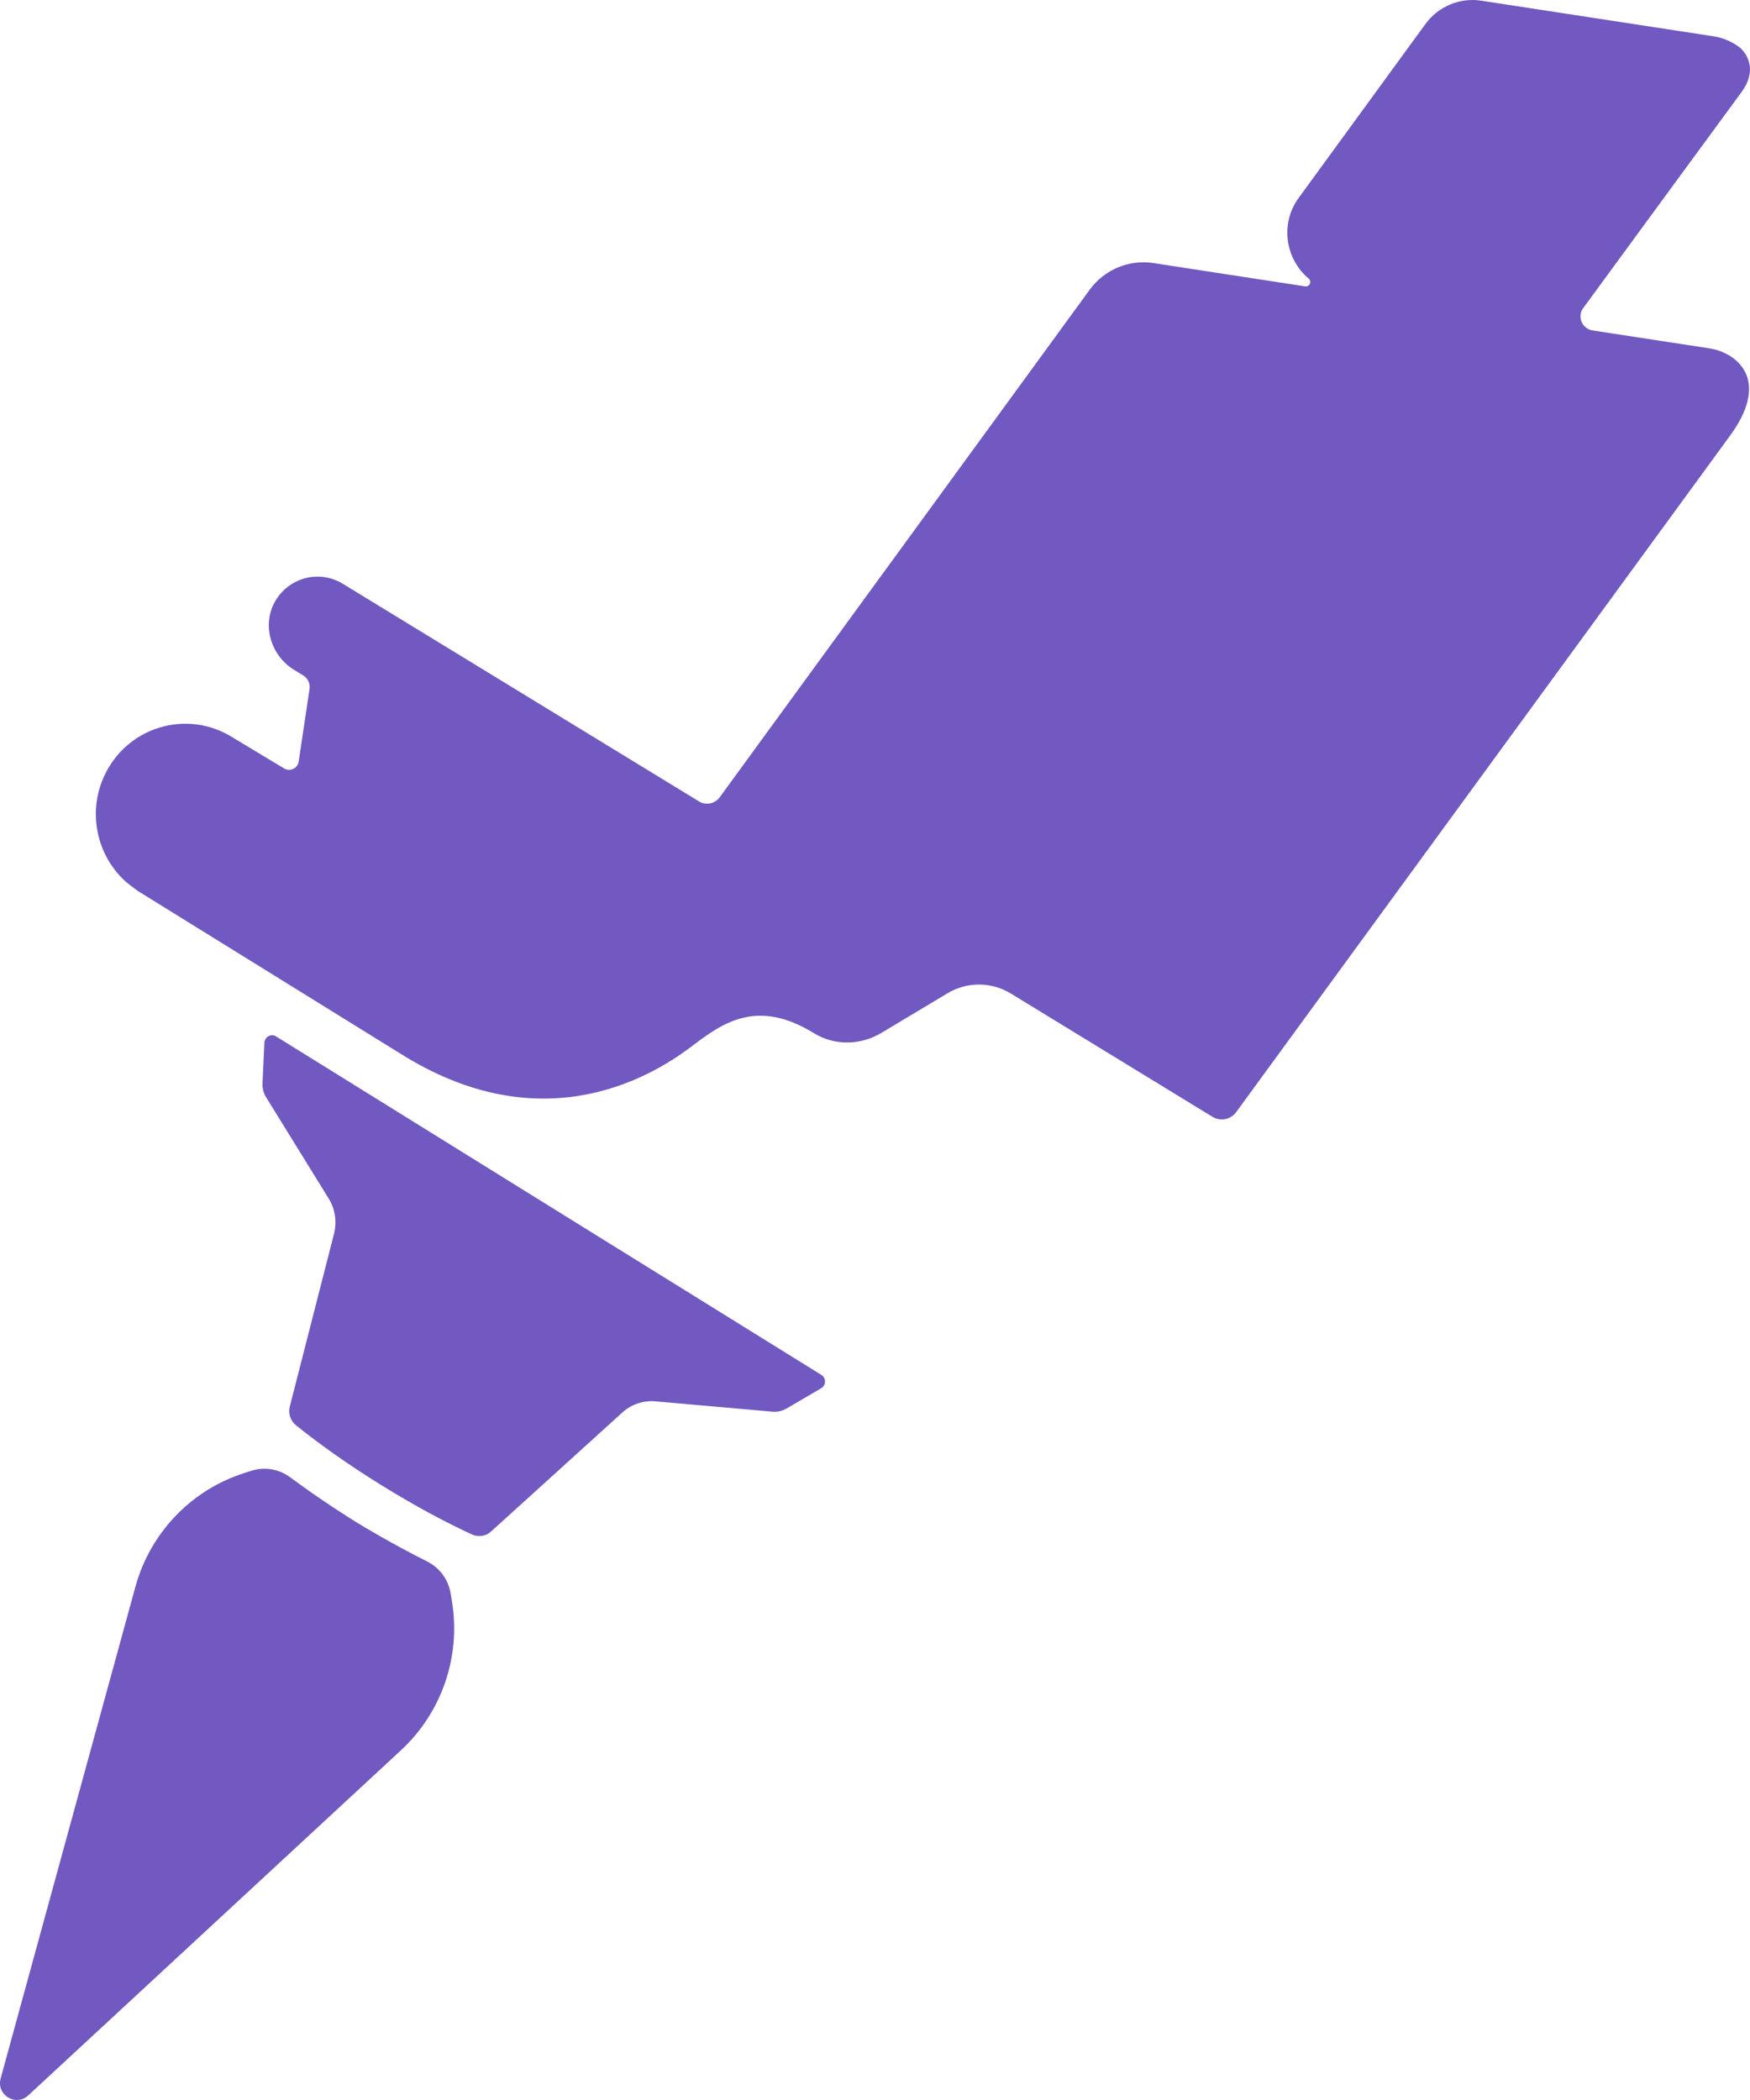 <?xml version="1.0" encoding="utf-8"?>
<svg xmlns="http://www.w3.org/2000/svg" width="25" height="30" viewBox="0 0 25 30" fill="none">
<path fill-rule="evenodd" clip-rule="evenodd" d="M11.733 19.641C10.987 19.177 7.838 17.224 7.838 17.224C7.838 17.224 4.691 15.269 3.944 14.806C3.873 14.762 3.781 14.812 3.777 14.896C3.769 15.074 3.757 15.333 3.75 15.478C3.747 15.548 3.765 15.617 3.802 15.676C3.966 15.943 4.451 16.727 4.696 17.123C4.788 17.272 4.815 17.453 4.772 17.624L4.14 20.093C4.115 20.193 4.149 20.297 4.228 20.361C4.554 20.623 4.956 20.912 5.442 21.213C5.927 21.514 6.363 21.746 6.742 21.921C6.834 21.963 6.941 21.947 7.016 21.878L8.889 20.18C9.018 20.062 9.189 20.004 9.362 20.019C9.82 20.06 10.727 20.14 11.036 20.167C11.105 20.173 11.174 20.158 11.234 20.123C11.358 20.05 11.579 19.921 11.73 19.833C11.803 19.791 11.805 19.685 11.733 19.641Z" fill="#7159C1"/>
<path fill-rule="evenodd" clip-rule="evenodd" d="M6.438 22.765C6.406 22.567 6.281 22.397 6.103 22.307C5.603 22.056 5.206 21.817 5.097 21.75C4.988 21.683 4.595 21.437 4.145 21.104C3.985 20.985 3.777 20.951 3.587 21.012L3.479 21.047C2.725 21.291 2.145 21.901 1.934 22.669C1.418 24.552 0.446 28.099 0.009 29.693C-0.055 29.927 0.225 30.099 0.403 29.935C1.612 28.816 4.301 26.326 5.729 25.003C6.312 24.463 6.585 23.665 6.457 22.878L6.438 22.765Z" fill="#7159C1"/>
<path fill-rule="evenodd" clip-rule="evenodd" d="M24.875 1.321C25.104 1.015 24.967 0.783 24.865 0.688C24.865 0.688 24.865 0.687 24.865 0.687C24.757 0.602 24.626 0.541 24.475 0.518L21.162 0.01C20.854 -0.038 20.546 0.092 20.362 0.345L18.554 2.825C18.276 3.206 18.371 3.709 18.695 3.979C18.718 3.999 18.725 4.034 18.709 4.061C18.695 4.084 18.669 4.095 18.645 4.091L17.733 3.951L16.477 3.758C16.127 3.705 15.777 3.851 15.567 4.139L10.282 11.389C10.213 11.483 10.085 11.509 9.986 11.449L4.898 8.34C4.562 8.134 4.123 8.248 3.927 8.596C3.737 8.935 3.872 9.369 4.202 9.57L4.333 9.65C4.398 9.69 4.433 9.766 4.422 9.842L4.267 10.878C4.253 10.977 4.143 11.029 4.058 10.977C4.058 10.977 3.332 10.541 3.314 10.529C2.712 10.157 1.925 10.348 1.557 10.957C1.229 11.499 1.344 12.189 1.798 12.597C1.812 12.61 1.943 12.712 1.977 12.733C1.978 12.733 1.979 12.734 1.979 12.734C1.98 12.735 1.98 12.735 1.98 12.735L5.78 15.089C7.835 16.345 9.396 15.315 9.884 14.946C10.317 14.618 10.808 14.256 11.628 14.76C11.922 14.941 12.293 14.934 12.589 14.757L13.535 14.19C13.815 14.022 14.162 14.024 14.44 14.193L17.322 15.955C17.435 16.024 17.582 15.994 17.66 15.887L24.704 6.239C25.279 5.464 24.854 5.087 24.504 4.994C24.481 4.989 24.459 4.982 24.436 4.979L22.747 4.72C22.722 4.716 22.697 4.705 22.674 4.691C22.58 4.633 22.551 4.509 22.608 4.414C23.18 3.631 24.875 1.321 24.875 1.321Z" fill="#7159C1"/>
</svg>
